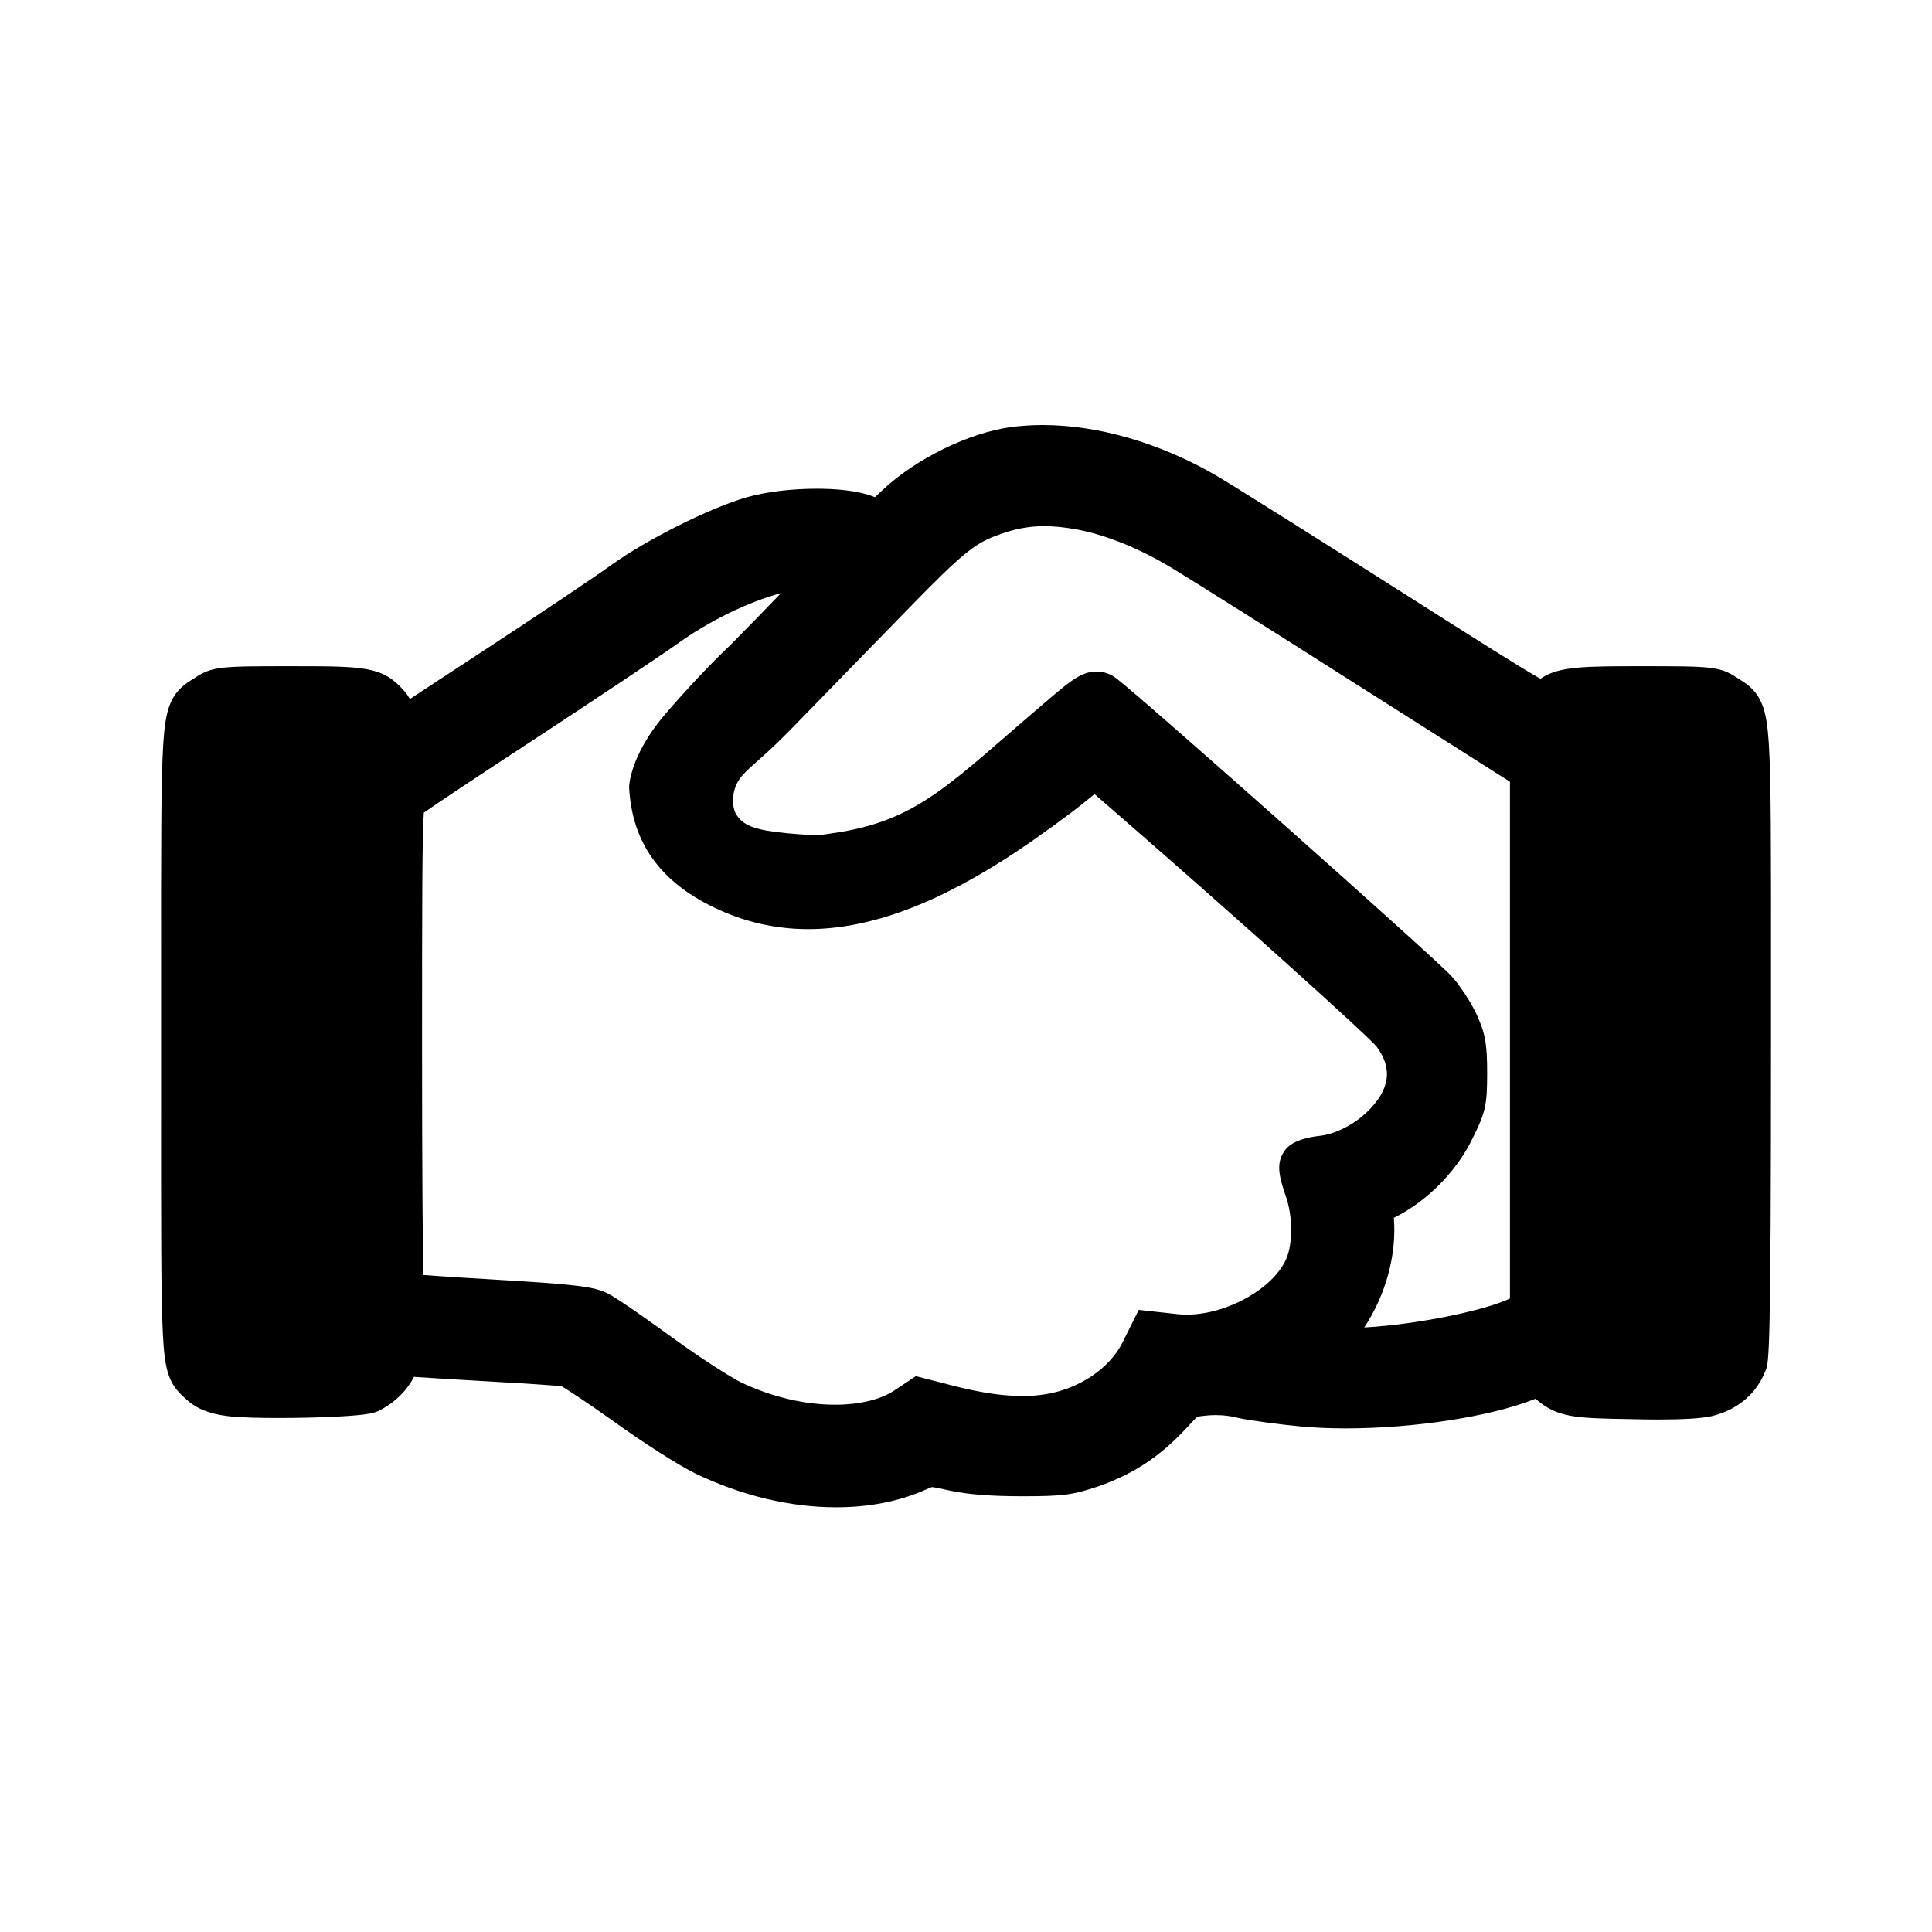<!--character:2883-->
<svg width="24" height="24" viewBox="0 0 24 24">
  <path d="M16.947 16.49C17.614 16.454 18.451 16.277 18.757 16.131V9.711L16.918 8.544C15.868 7.875 14.768 7.182 14.564 7.06C14.17 6.82 13.752 6.649 13.387 6.579C13.232 6.55 13.097 6.536 12.972 6.536C12.77 6.536 12.585 6.573 12.371 6.656L12.367 6.657C12.118 6.75 11.949 6.877 11.31 7.535C11.131 7.718 10.86 7.996 10.574 8.29C10.322 8.549 10.059 8.819 9.836 9.048C9.469 9.424 9.335 9.501 9.213 9.643C9.09 9.785 9.072 10.021 9.161 10.14C9.249 10.26 9.392 10.315 9.79 10.352C10.188 10.389 10.232 10.366 10.333 10.352C11.417 10.2 11.788 9.739 13.042 8.675C13.296 8.46 13.436 8.342 13.622 8.342C13.714 8.342 13.8 8.373 13.876 8.433C14.265 8.737 17.839 11.913 18.032 12.127C18.146 12.252 18.273 12.455 18.339 12.592L18.341 12.597C18.45 12.834 18.474 12.964 18.474 13.33C18.474 13.729 18.453 13.82 18.291 14.145C18.093 14.554 17.719 14.931 17.315 15.128C17.352 15.585 17.215 16.087 16.947 16.49ZM8.359 16.621C8.724 16.887 9.1 17.122 9.209 17.174C9.581 17.352 9.994 17.45 10.374 17.45C10.677 17.45 10.939 17.387 11.113 17.271L11.377 17.095L11.888 17.226C12.202 17.304 12.469 17.342 12.703 17.342C12.801 17.342 12.894 17.335 12.979 17.321C13.395 17.259 13.78 17.003 13.941 16.683L14.146 16.272L14.628 16.325C14.664 16.329 14.703 16.331 14.742 16.331C15.241 16.331 15.819 16.006 15.979 15.637C16.061 15.447 16.059 15.107 15.974 14.863C15.899 14.644 15.852 14.478 15.935 14.332C15.981 14.246 16.077 14.143 16.41 14.108C16.602 14.081 16.82 13.969 16.982 13.813C17.266 13.54 17.305 13.274 17.1 13C16.98 12.858 15.451 11.473 13.643 9.905L13.597 9.865L13.47 9.967C13.281 10.121 12.906 10.393 12.634 10.574C11.656 11.226 10.807 11.542 10.039 11.542C9.634 11.542 9.242 11.452 8.874 11.275C8.195 10.95 7.849 10.46 7.815 9.777C7.815 9.777 7.818 9.389 8.268 8.866C8.718 8.342 9.072 8.014 9.072 8.014C9.299 7.784 9.516 7.562 9.702 7.368C9.29 7.478 8.801 7.717 8.397 8.01C8.216 8.138 7.416 8.673 6.65 9.176C5.983 9.611 5.461 9.959 5.265 10.095C5.244 10.366 5.243 11.279 5.243 13.038C5.243 14.496 5.251 15.429 5.258 15.839C5.484 15.856 5.801 15.876 6.134 15.895C7.172 15.956 7.385 15.983 7.555 16.071C7.703 16.146 8.207 16.511 8.359 16.621ZM8.64 18.305C8.447 18.213 7.987 17.92 7.615 17.651C7.295 17.424 7.065 17.273 6.975 17.219C6.856 17.209 6.565 17.188 6.214 17.169C5.834 17.147 5.333 17.118 5.171 17.106L5.143 17.103C5.055 17.274 4.91 17.419 4.725 17.516C4.657 17.552 4.579 17.578 4.181 17.598C3.966 17.609 3.7 17.615 3.453 17.615C3.253 17.615 2.981 17.611 2.825 17.591C2.597 17.563 2.434 17.496 2.313 17.382C2.307 17.376 2.3 17.37 2.293 17.364C2.099 17.193 2.046 17.037 2.023 16.566C2 16.113 2 15.258 2.001 13.555L2.001 12.949C2.001 12.672 2.001 12.415 2.001 12.175C2 10.515 2 9.682 2.028 9.24C2.056 8.813 2.111 8.608 2.384 8.443L2.387 8.442C2.397 8.436 2.408 8.429 2.42 8.421C2.638 8.276 2.749 8.276 3.61 8.276C4.529 8.276 4.748 8.276 5.014 8.575C5.043 8.607 5.069 8.645 5.092 8.683L6.01 8.081C6.695 7.633 7.412 7.151 7.595 7.018C8.035 6.701 8.821 6.308 9.277 6.177C9.519 6.109 9.835 6.071 10.145 6.071C10.36 6.071 10.658 6.089 10.868 6.176L10.966 6.085C11.379 5.698 12.034 5.377 12.559 5.305C12.686 5.289 12.818 5.28 12.952 5.28C13.638 5.28 14.397 5.499 15.09 5.897C15.291 6.012 16.414 6.721 17.398 7.346C18.302 7.921 18.877 8.286 19.136 8.432C19.357 8.276 19.686 8.276 20.39 8.276C21.253 8.276 21.363 8.276 21.582 8.422C21.593 8.429 21.604 8.436 21.615 8.442L21.617 8.444C21.89 8.608 21.945 8.813 21.973 9.238C22.001 9.677 22.001 10.505 22 12.156C22 12.394 22 12.65 22 12.925C22 16.844 21.975 16.924 21.933 17.024C21.822 17.314 21.583 17.516 21.259 17.593L21.254 17.594C21.133 17.62 20.911 17.634 20.592 17.634C20.486 17.634 20.372 17.632 20.254 17.629C19.539 17.618 19.344 17.607 19.074 17.376L19.057 17.383C18.508 17.599 17.568 17.744 16.716 17.744C16.521 17.744 16.336 17.736 16.167 17.721C15.883 17.694 15.53 17.646 15.38 17.614L15.371 17.612L15.363 17.61C15.288 17.59 15.196 17.579 15.102 17.579C15.065 17.579 15.029 17.581 14.994 17.584C14.958 17.588 14.9 17.593 14.876 17.598C14.85 17.619 14.789 17.686 14.733 17.746C14.406 18.096 14.082 18.309 13.647 18.463L13.643 18.464C13.327 18.571 13.204 18.587 12.702 18.587C12.305 18.587 12.023 18.565 11.788 18.514C11.704 18.495 11.609 18.475 11.576 18.473C11.561 18.478 11.518 18.497 11.499 18.505C11.173 18.65 10.799 18.724 10.387 18.724C9.814 18.724 9.21 18.579 8.64 18.305Z" />
</svg>
